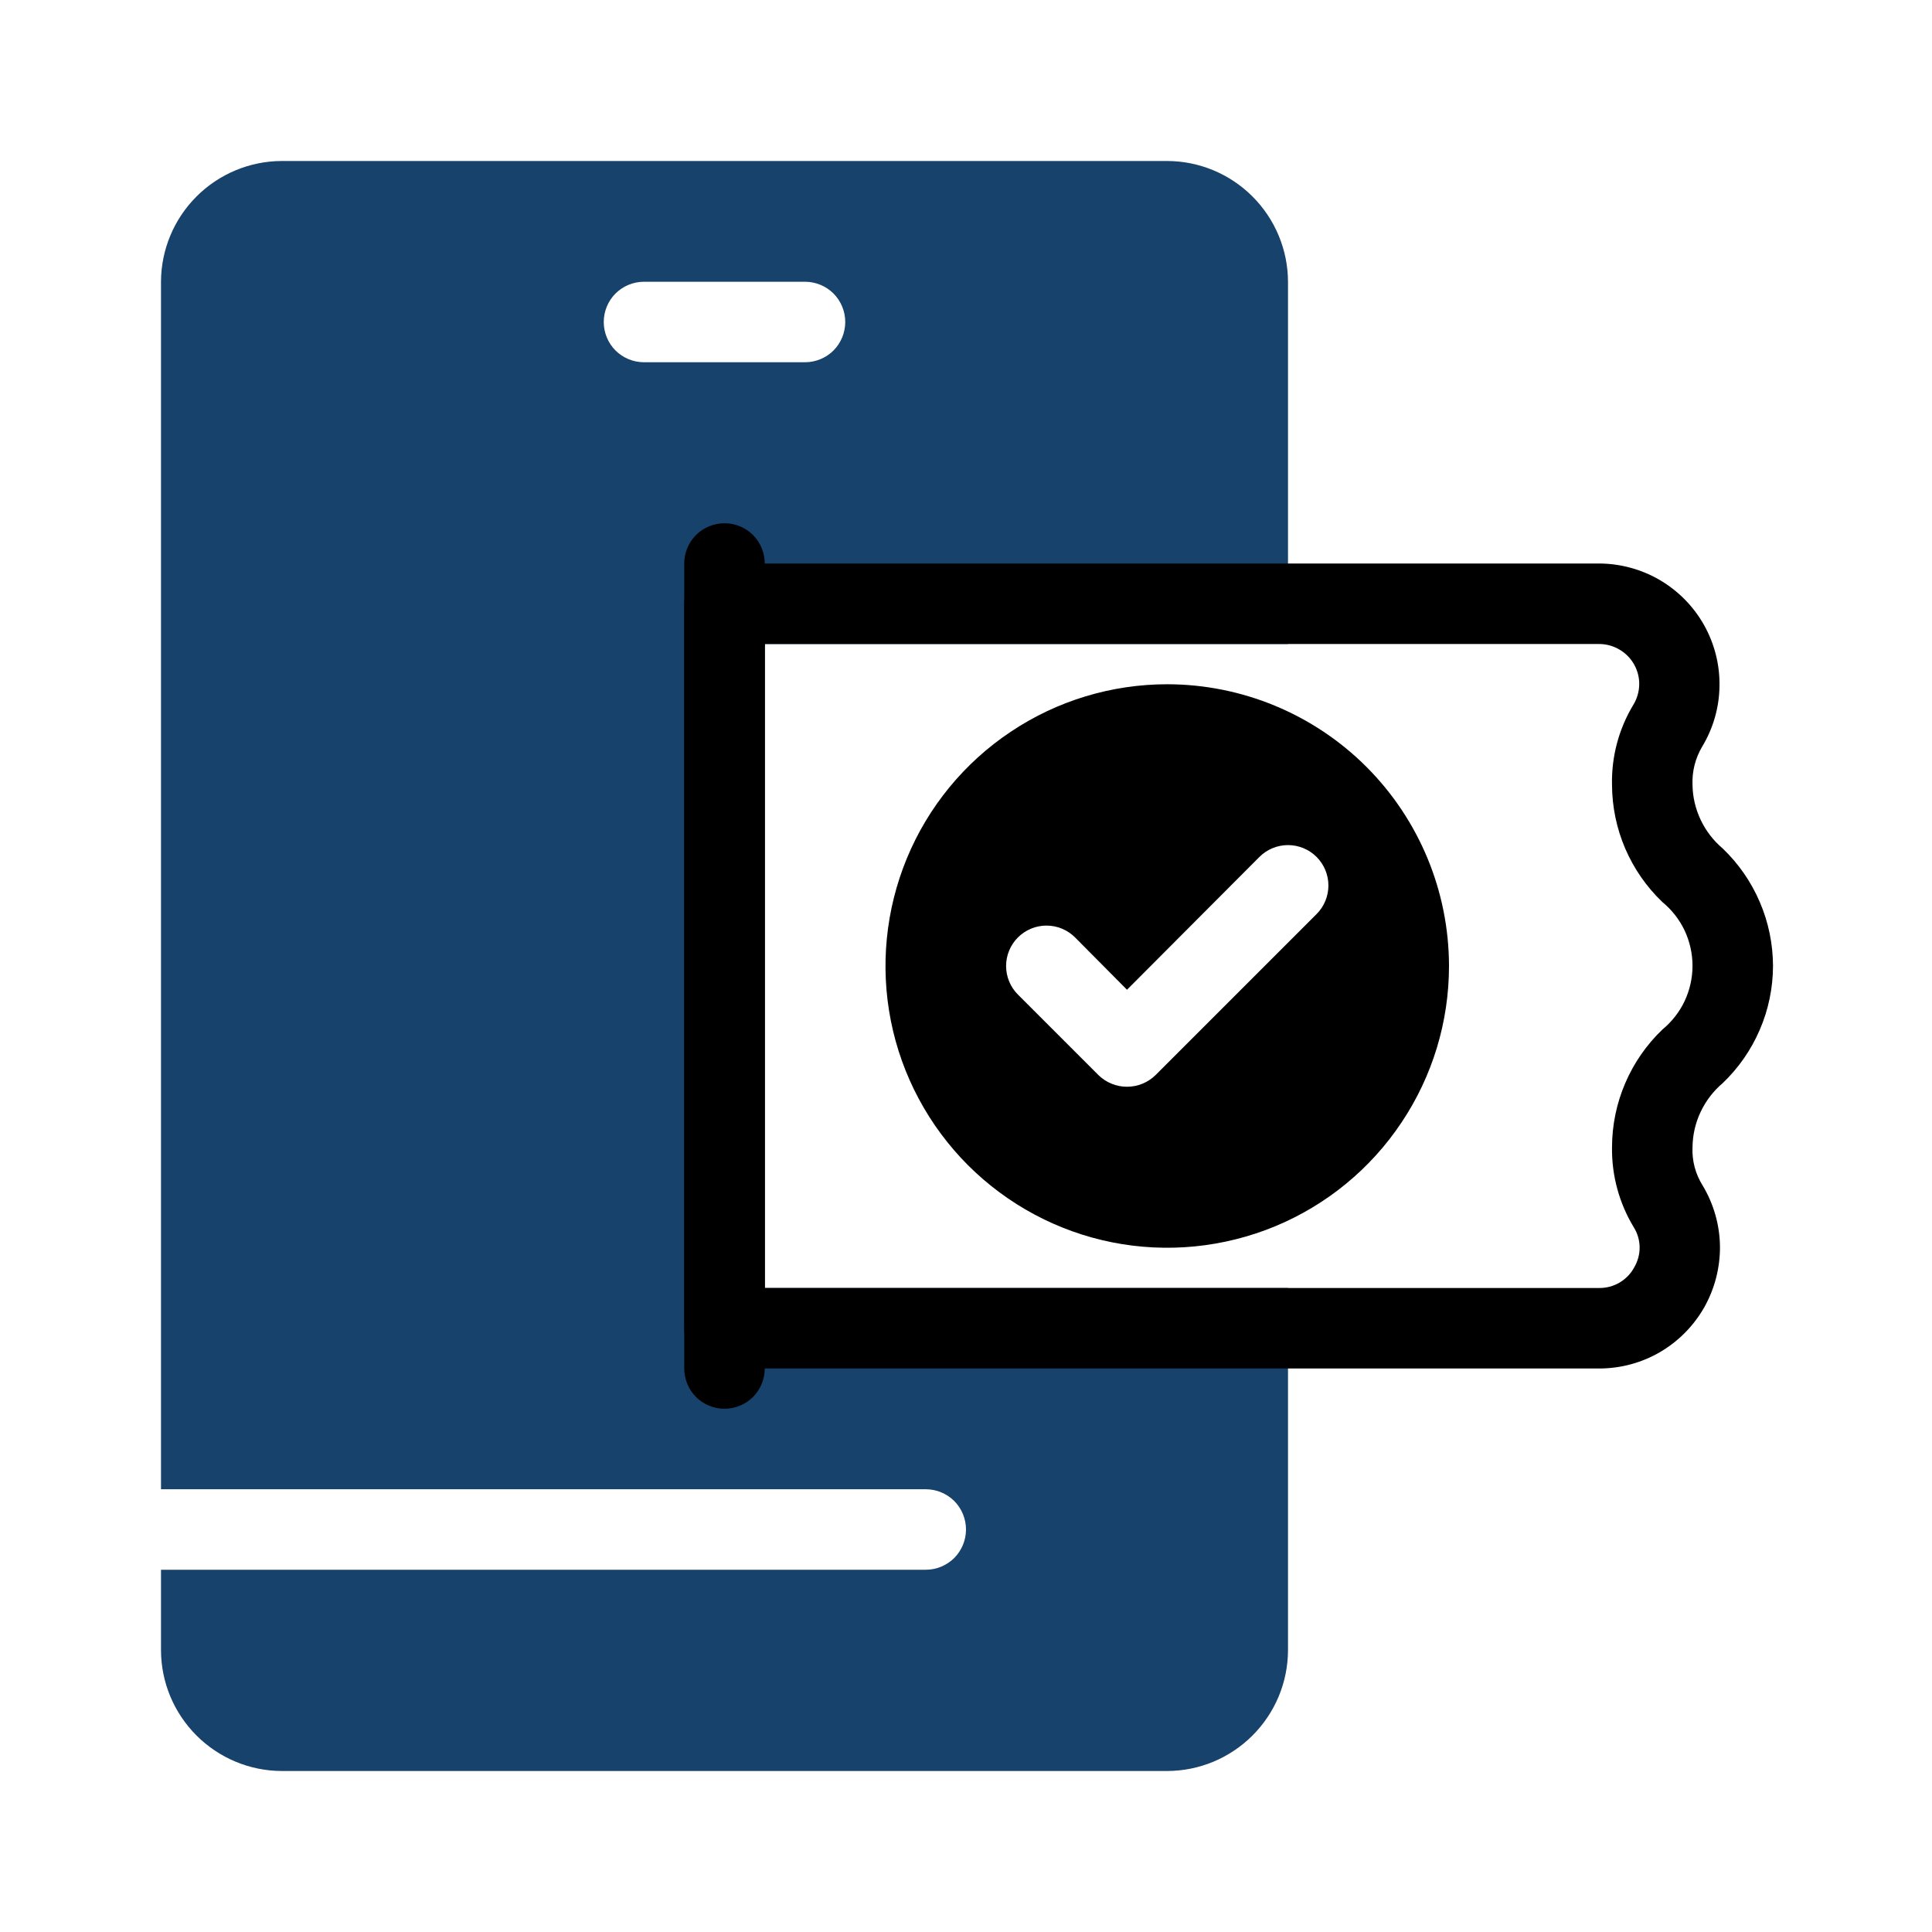 <svg width="24" height="24" viewBox="0 0 24 24" fill="none" xmlns="http://www.w3.org/2000/svg">
<path d="M16 8V3.5C15.999 3.103 15.84 2.722 15.559 2.441C15.278 2.16 14.898 2.001 14.5 2H3.5C3.103 2.001 2.722 2.16 2.441 2.441C2.16 2.722 2.001 3.103 2 3.5V18.5H11.5C11.633 18.5 11.76 18.553 11.854 18.646C11.947 18.74 12 18.867 12 19C12 19.133 11.947 19.26 11.854 19.354C11.76 19.447 11.633 19.5 11.5 19.5H2V20.5C2.001 20.898 2.16 21.278 2.441 21.559C2.722 21.84 3.103 21.999 3.5 22H14.5C14.898 21.999 15.278 21.84 15.559 21.559C15.84 21.278 15.999 20.898 16 20.5V16H9.5V8H16ZM8 4.5C7.867 4.5 7.74 4.447 7.646 4.354C7.553 4.26 7.5 4.133 7.5 4C7.5 3.867 7.553 3.74 7.646 3.646C7.74 3.553 7.867 3.5 8 3.5H10C10.133 3.5 10.26 3.553 10.354 3.646C10.447 3.74 10.5 3.867 10.5 4C10.5 4.133 10.447 4.26 10.354 4.354C10.26 4.447 10.133 4.5 10 4.5H8Z" fill="#16426B"/>
<path d="M22.025 12C22.024 11.727 21.969 11.457 21.861 11.206C21.754 10.955 21.597 10.729 21.4 10.54C21.285 10.443 21.192 10.322 21.127 10.186C21.062 10.049 21.027 9.901 21.025 9.75C21.018 9.583 21.06 9.418 21.145 9.275C21.282 9.048 21.357 8.788 21.36 8.523C21.365 8.257 21.298 7.996 21.168 7.764C21.038 7.533 20.849 7.341 20.62 7.206C20.391 7.072 20.13 7.001 19.865 7H9C8.867 7 8.74 7.053 8.646 7.146C8.553 7.24 8.5 7.367 8.5 7.5V16.5C8.5 16.633 8.553 16.76 8.646 16.854C8.74 16.947 8.867 17 9 17H19.865C20.131 17 20.392 16.93 20.622 16.796C20.851 16.662 21.041 16.469 21.172 16.238C21.302 16.006 21.369 15.744 21.366 15.478C21.362 15.213 21.287 14.953 21.15 14.725C21.061 14.583 21.017 14.417 21.025 14.25C21.027 14.098 21.061 13.949 21.126 13.812C21.191 13.675 21.284 13.553 21.4 13.455C21.597 13.267 21.754 13.041 21.861 12.791C21.969 12.541 22.024 12.272 22.025 12ZM20.65 12.79C20.453 12.979 20.296 13.205 20.189 13.456C20.081 13.707 20.026 13.977 20.025 14.25C20.02 14.6 20.113 14.945 20.295 15.245C20.342 15.32 20.367 15.406 20.368 15.494C20.369 15.582 20.345 15.669 20.3 15.745C20.258 15.823 20.195 15.888 20.118 15.933C20.041 15.978 19.954 16.001 19.865 16H9.5V8H19.865C19.954 8 20.041 8.024 20.117 8.069C20.193 8.113 20.257 8.178 20.3 8.255C20.343 8.332 20.365 8.418 20.363 8.506C20.361 8.594 20.336 8.68 20.29 8.755C20.109 9.055 20.017 9.4 20.025 9.75C20.026 10.022 20.082 10.291 20.189 10.541C20.297 10.791 20.453 11.017 20.65 11.205C20.767 11.301 20.862 11.422 20.927 11.559C20.991 11.696 21.025 11.846 21.025 11.998C21.025 12.149 20.991 12.299 20.927 12.436C20.862 12.573 20.767 12.694 20.65 12.79Z" fill="black"/>
<path d="M14.5 8.5C13.808 8.5 13.131 8.705 12.556 9.09C11.98 9.474 11.531 10.021 11.266 10.661C11.002 11.3 10.932 12.004 11.067 12.683C11.202 13.362 11.536 13.985 12.025 14.475C12.515 14.964 13.138 15.298 13.817 15.433C14.496 15.568 15.2 15.498 15.839 15.234C16.479 14.969 17.026 14.52 17.41 13.944C17.795 13.369 18 12.692 18 12C17.999 11.072 17.63 10.182 16.974 9.526C16.318 8.87 15.428 8.501 14.5 8.5ZM16.355 11.355L14.355 13.355C14.26 13.448 14.133 13.5 14 13.5C13.867 13.5 13.74 13.448 13.645 13.355L12.645 12.355C12.551 12.261 12.498 12.133 12.498 12C12.498 11.867 12.551 11.739 12.645 11.645C12.739 11.551 12.867 11.498 13 11.498C13.133 11.498 13.261 11.551 13.355 11.645L14 12.295L15.645 10.645C15.739 10.551 15.867 10.498 16 10.498C16.133 10.498 16.261 10.551 16.355 10.645C16.449 10.739 16.502 10.867 16.502 11C16.502 11.133 16.449 11.261 16.355 11.355Z" fill="black"/>
<path d="M9 17.5C8.867 17.5 8.74 17.447 8.646 17.354C8.553 17.26 8.5 17.133 8.5 17V7C8.5 6.867 8.553 6.74 8.646 6.646C8.74 6.553 8.867 6.5 9 6.5C9.133 6.5 9.26 6.553 9.354 6.646C9.447 6.74 9.5 6.867 9.5 7V17C9.5 17.133 9.447 17.26 9.354 17.354C9.26 17.447 9.133 17.5 9 17.5Z" fill="black"/>
</svg>
